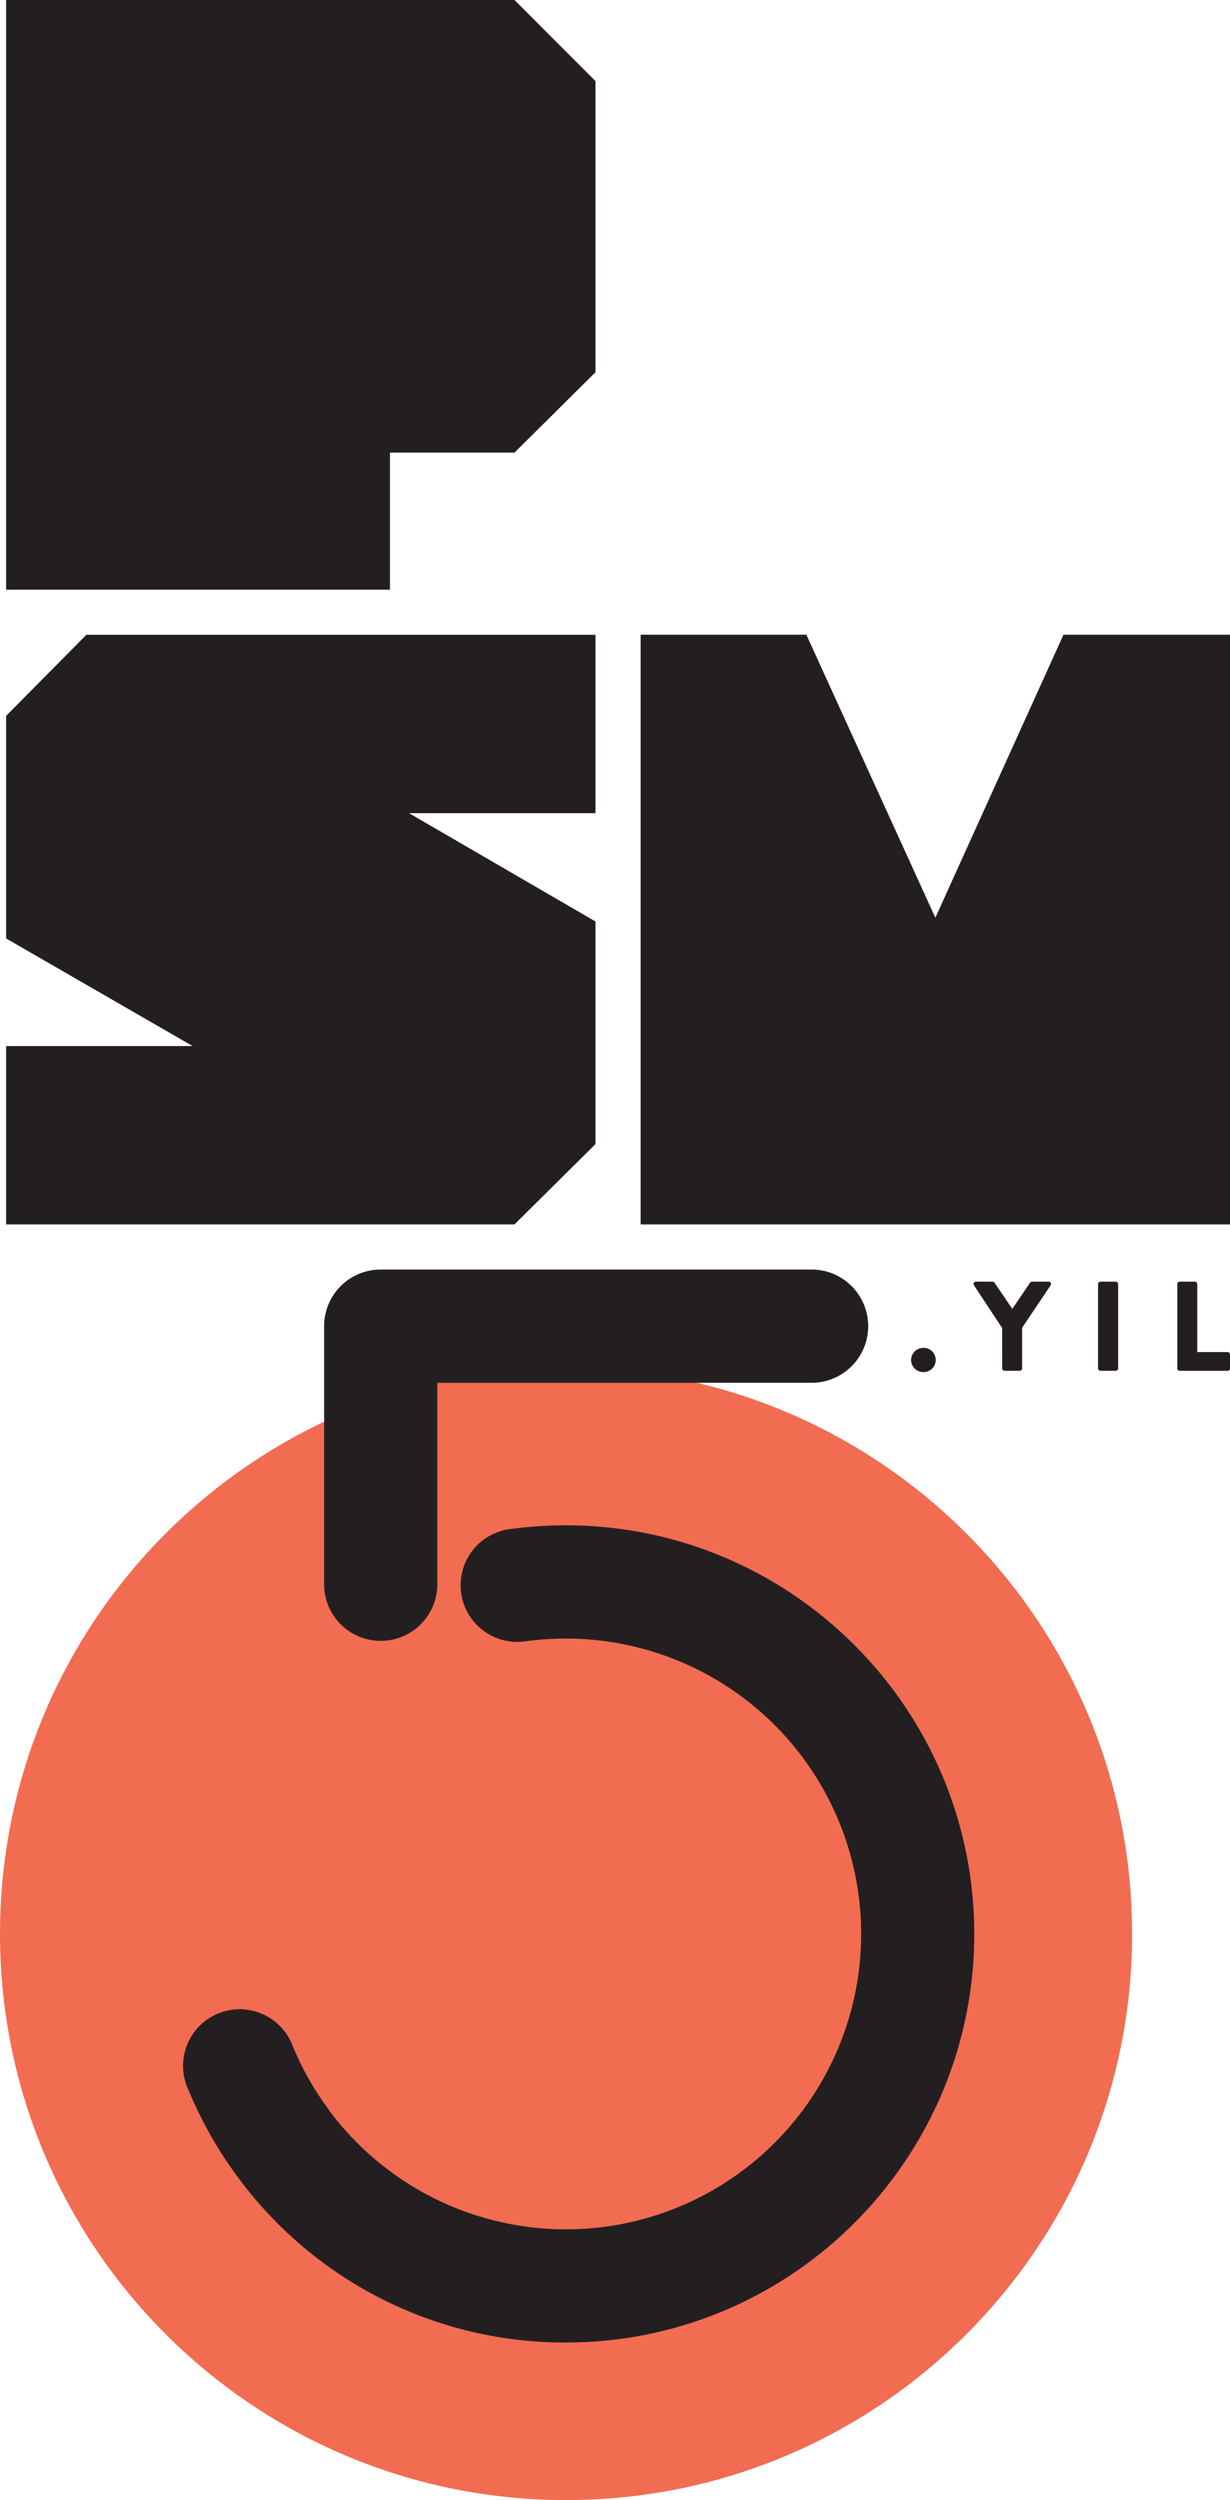 <svg xmlns="http://www.w3.org/2000/svg" viewBox="0 0 442 898.02"><defs><style>.cls-1{fill:#231f20;}.cls-2{fill:#f26c52;}</style></defs><title>PsmIconAsset 12</title><g id="Layer_2" data-name="Layer 2"><g id="Layer_1-2" data-name="Layer 1"><polygon class="cls-1" points="442 227.98 382.16 227.98 336.12 329.63 289.77 227.98 230.21 227.98 230.21 439.8 442 439.8 442 227.98"/><polygon class="cls-1" points="213.99 133.71 184.88 162.57 140.13 162.57 140.13 211.81 2.2 211.81 2.2 0 184.88 0 213.99 29.13 213.99 133.71"/><polygon class="cls-1" points="213.99 330.99 146.98 292.08 213.99 292.08 213.99 228.01 31.04 228.01 2.2 257.13 2.2 337.08 69.23 375.74 2.2 375.74 2.2 439.8 184.88 439.8 213.99 410.94 213.99 330.99"/><path class="cls-2" d="M406.82,694.61C406.82,807,315.75,898,203.41,898S0,807,0,694.61s91.07-203.4,203.41-203.4S406.82,582.28,406.82,694.61Z"/><path class="cls-1" d="M203.41,841.4a145.81,145.81,0,0,1-116.7-57.74c-2.87-3.75-5.58-7.69-8.07-11.7-2.06-3.31-4-6.75-5.8-10.23q-1.07-2.07-2.07-4.19c-.87-1.81-1.7-3.66-2.49-5.53-.34-.79-.66-1.56-1-2.33a20.34,20.34,0,0,1,37.7-15.3c.23.58.46,1.15.7,1.71.57,1.33,1.17,2.66,1.8,4,.48,1,1,2,1.49,3,1.3,2.52,2.71,5,4.19,7.39C115,753.4,117,756.25,119,759a106.1,106.1,0,1,0,84.37-170.45c-1.23,0-2.44,0-3.66.06-1.52.06-3,.14-4.55.25-1,.08-2.07.18-3.09.29s-2.28.26-3.42.41a20.34,20.34,0,0,1-5.57-40.3c1.57-.21,3.14-.41,4.72-.57,1.42-.15,2.85-.28,4.28-.39,2-.16,4.14-.27,6.24-.34,1.68-.06,3.36-.09,5-.09,80.93,0,146.78,65.85,146.78,146.78S284.34,841.4,203.41,841.4Z"/><path class="cls-1" d="M331.7,484.14a4.35,4.35,0,1,1,0,8.69,4.36,4.36,0,0,1-4.3-4.3A4.4,4.4,0,0,1,331.7,484.14Z"/><path class="cls-1" d="M360.12,477,350,461.67a.84.84,0,0,1,.73-1.32h5.94a.93.93,0,0,1,.74.41l6.36,9.38,6.35-9.38a.85.85,0,0,1,.74-.41h5.94a.85.85,0,0,1,.74,1.32L367.3,476.91V491.5a.9.9,0,0,1-.87.87H361a.86.86,0,0,1-.86-.87Z"/><path class="cls-1" d="M394.58,461.22a.9.9,0,0,1,.87-.87h5.49a.9.9,0,0,1,.87.87V491.5a.9.9,0,0,1-.87.87h-5.49a.9.9,0,0,1-.87-.87Z"/><path class="cls-1" d="M423.06,461.22a.87.87,0,0,1,.87-.87h5.44a.9.9,0,0,1,.87.87v24.43h10.89a.87.87,0,0,1,.87.86v5a.87.87,0,0,1-.87.87h-17.2a.87.87,0,0,1-.87-.87Z"/><path class="cls-1" d="M136.81,589.38A20.33,20.33,0,0,1,116.47,569V476.36A20.34,20.34,0,0,1,136.81,456H291.65a20.34,20.34,0,1,1,0,40.68H157.15V569A20.34,20.34,0,0,1,136.81,589.38Z"/></g></g></svg>